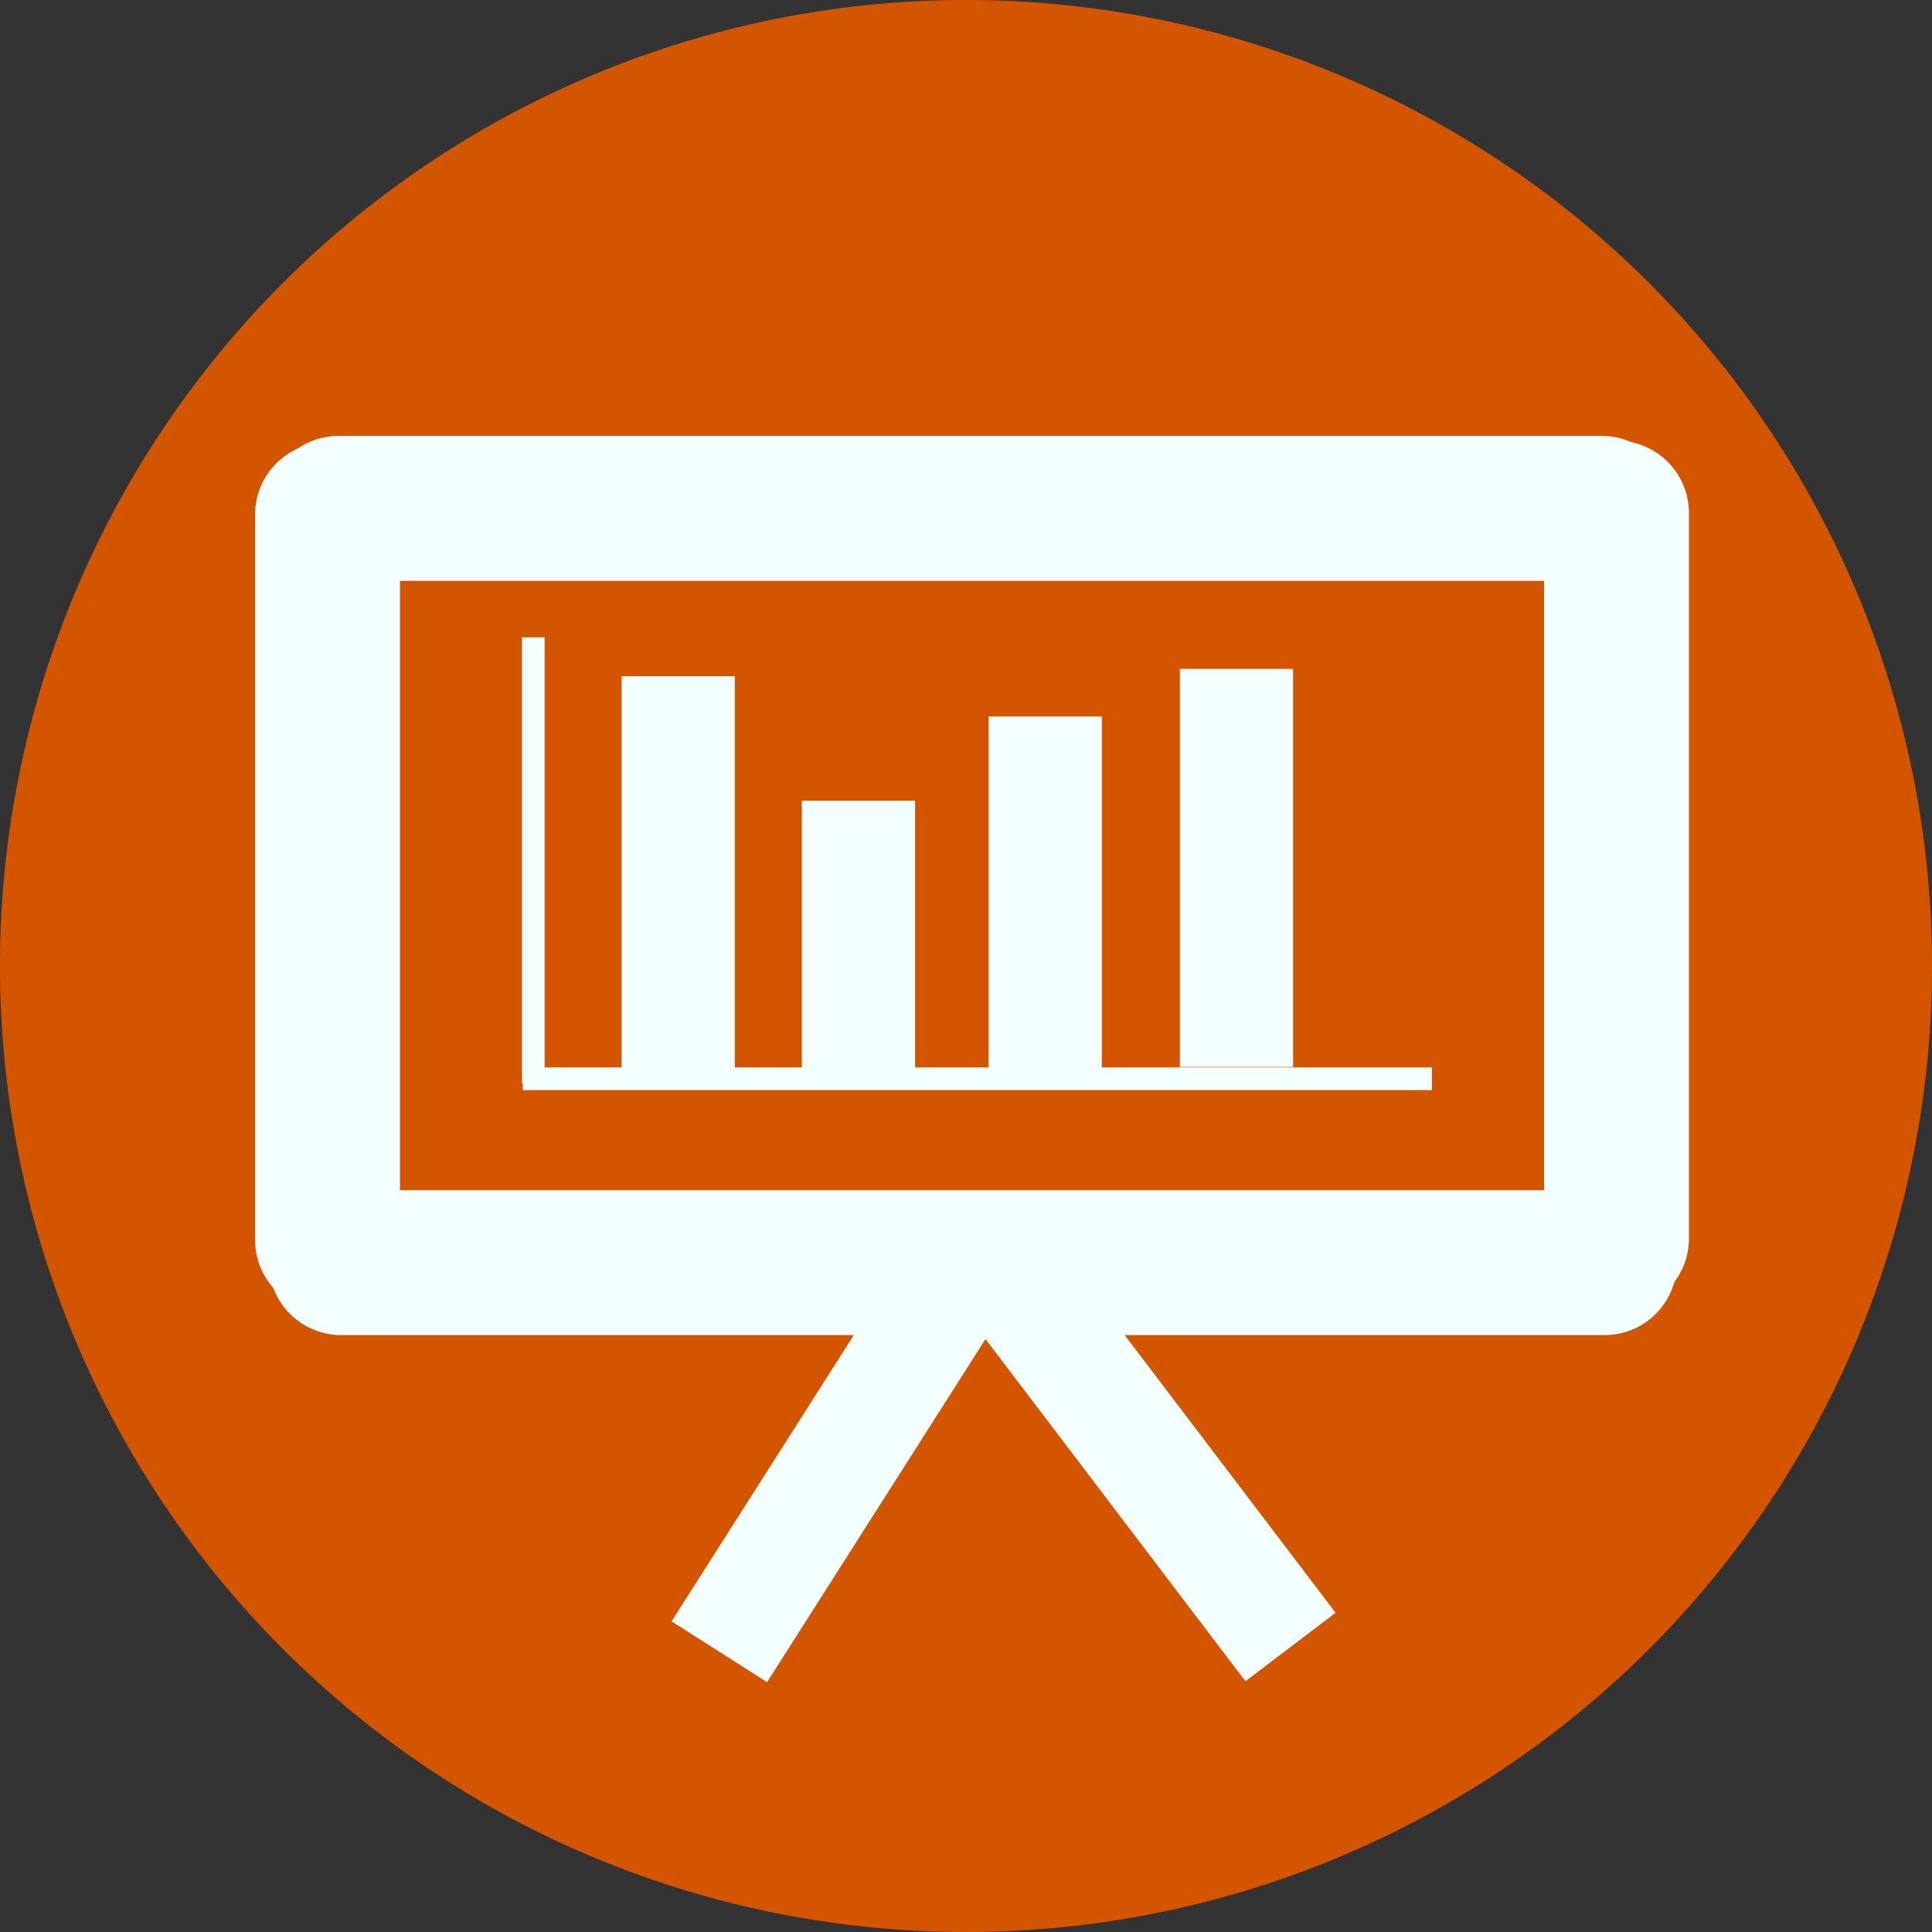 <?xml version="1.0" encoding="UTF-8" standalone="no"?>
<!-- Created with Inkscape (http://www.inkscape.org/) -->

<svg
   xmlns:dc="http://purl.org/dc/elements/1.1/"
   xmlns:cc="http://creativecommons.org/ns#"
   xmlns:rdf="http://www.w3.org/1999/02/22-rdf-syntax-ns#"
   xmlns:svg="http://www.w3.org/2000/svg"
   xmlns="http://www.w3.org/2000/svg"
   xmlns:sodipodi="http://sodipodi.sourceforge.net/DTD/sodipodi-0.dtd"
   xmlns:inkscape="http://www.inkscape.org/namespaces/inkscape"
   id="svg4190"
   version="1.1"
   inkscape:version="0.91 r13725"
   width="512"
   height="512"
   viewBox="0 0 512 512"
   sodipodi:docname="impress-logo.svg"
   inkscape:export-filename="/home/dallasarivle/Pictures/impress.png"
   inkscape:export-xdpi="90"
   inkscape:export-ydpi="90">
  <rect x="0" y="0" width="512" height="512" fill="#333333" stroke="none"/>
  <defs
     id="defs4194" />
  <sodipodi:namedview
     pagecolor="#ffffff"
     bordercolor="#666666"
     borderopacity="1"
     objecttolerance="10"
     gridtolerance="10"
     guidetolerance="10"
     inkscape:pageopacity="0"
     inkscape:pageshadow="2"
     inkscape:window-width="1366"
     inkscape:window-height="712"
     id="namedview4192"
     showgrid="false"
     inkscape:zoom="0.36438923"
     inkscape:cx="-734.00446"
     inkscape:cy="429.23161"
     inkscape:window-x="0"
     inkscape:window-y="28"
     inkscape:window-maximized="1"
     inkscape:current-layer="svg4190"
     fit-margin-top="0"
     fit-margin-left="0"
     fit-margin-right="0"
     fit-margin-bottom="0" />
  <path
     style="opacity:1;fill:#d45500;fill-opacity:1;stroke:none;stroke-width:0.5;stroke-miterlimit:4;stroke-dasharray:none;stroke-opacity:1"
     d="M 512,256 A 256,256 0 0 1 256,512 256,256 0 0 1 0,256 256,256 0 0 1 256,0 256,256 0 0 1 512,256 Z"
     id="path4200"
     inkscape:connector-curvature="0" />
  <path
     style="fill:none;fill-rule:evenodd;stroke:#f3ffff;stroke-width:38.4;stroke-linecap:round;stroke-linejoin:round;stroke-miterlimit:4;stroke-dasharray:none;stroke-opacity:1"
     d="m 89.742,134.727 334.789,0"
     id="path4247-5"
     inkscape:connector-curvature="0" />
  <path
     style="fill:none;fill-rule:evenodd;stroke:#f3ffff;stroke-width:38.4;stroke-linecap:round;stroke-linejoin:round;stroke-miterlimit:4;stroke-dasharray:none;stroke-opacity:1"
     d="m 86.795,328.577 0,-192.206"
     id="path4247-5-3"
     inkscape:connector-curvature="0" />
  <path
     style="fill:none;fill-rule:evenodd;stroke:#f3ffff;stroke-width:38.4;stroke-linecap:round;stroke-linejoin:round;stroke-miterlimit:4;stroke-dasharray:none;stroke-opacity:1"
     d="m 90.424,334.616 334.789,0"
     id="path4247-5-5"
     inkscape:connector-curvature="0" />
  <path
     style="fill:none;fill-rule:evenodd;stroke:#f3ffff;stroke-width:38.4;stroke-linecap:round;stroke-linejoin:round;stroke-miterlimit:4;stroke-dasharray:none;stroke-opacity:1"
     d="m 428.392,328.182 0,-192.206"
     id="path4247-5-3-3"
     inkscape:connector-curvature="0" />
  <path
     style="fill:none;fill-rule:evenodd;stroke:#f3ffff;stroke-width:6;stroke-linecap:butt;stroke-linejoin:miter;stroke-miterlimit:4;stroke-dasharray:none;stroke-opacity:1"
     d="m 141.332,287.018 0,-118.109"
     id="path4247-5-3-6"
     inkscape:connector-curvature="0" />
  <path
     style="fill:none;fill-rule:evenodd;stroke:#f3ffff;stroke-width:6;stroke-linecap:butt;stroke-linejoin:miter;stroke-miterlimit:4;stroke-dasharray:none;stroke-opacity:1"
     d="m 379.474,285.879 -240.938,0"
     id="path4247-5-3-6-7"
     inkscape:connector-curvature="0" />
  <path
     style="fill:none;fill-rule:evenodd;stroke:#f3ffff;stroke-width:30;stroke-linecap:butt;stroke-linejoin:miter;stroke-miterlimit:4;stroke-dasharray:none;stroke-opacity:1"
     d="m 179.741,287.604 0,-108.406"
     id="path4247-5-3-6-5"
     inkscape:connector-curvature="0" />
  <path
     style="fill:none;fill-rule:evenodd;stroke:#f3ffff;stroke-width:30;stroke-linecap:butt;stroke-linejoin:miter;stroke-miterlimit:4;stroke-dasharray:none;stroke-opacity:1"
     d="m 227.503,285.663 0,-73.477"
     id="path4247-5-3-6-5-3"
     inkscape:connector-curvature="0" />
  <path
     style="fill:none;fill-rule:evenodd;stroke:#f3ffff;stroke-width:30;stroke-linecap:butt;stroke-linejoin:miter;stroke-miterlimit:4;stroke-dasharray:none;stroke-opacity:1"
     d="m 276.987,286.634 0,-96.763"
     id="path4247-5-3-6-5-5"
     inkscape:connector-curvature="0" />
  <path
     style="fill:none;fill-rule:evenodd;stroke:#f3ffff;stroke-width:30;stroke-linecap:butt;stroke-linejoin:miter;stroke-miterlimit:4;stroke-dasharray:none;stroke-opacity:1"
     d="m 190.627,437.729 60.932,-95.701"
     id="path4247-5-3-6-5-5-6"
     inkscape:connector-curvature="0" />
  <path
     style="fill:none;fill-rule:evenodd;stroke:#f3ffff;stroke-width:30;stroke-linecap:butt;stroke-linejoin:miter;stroke-miterlimit:4;stroke-dasharray:none;stroke-opacity:1"
     d="m 341.998,436.473 -72.698,-95.701"
     id="path4247-5-3-6-5-5-6-2"
     inkscape:connector-curvature="0" />
  <path
     style="fill:none;fill-rule:evenodd;stroke:#f3ffff;stroke-width:30;stroke-linecap:butt;stroke-linejoin:miter;stroke-miterlimit:4;stroke-dasharray:none;stroke-opacity:1"
     d="m 327.678,282.753 0,-105.496"
     id="path4247-5-3-6-5-5-9"
     inkscape:connector-curvature="0" />
</svg>
